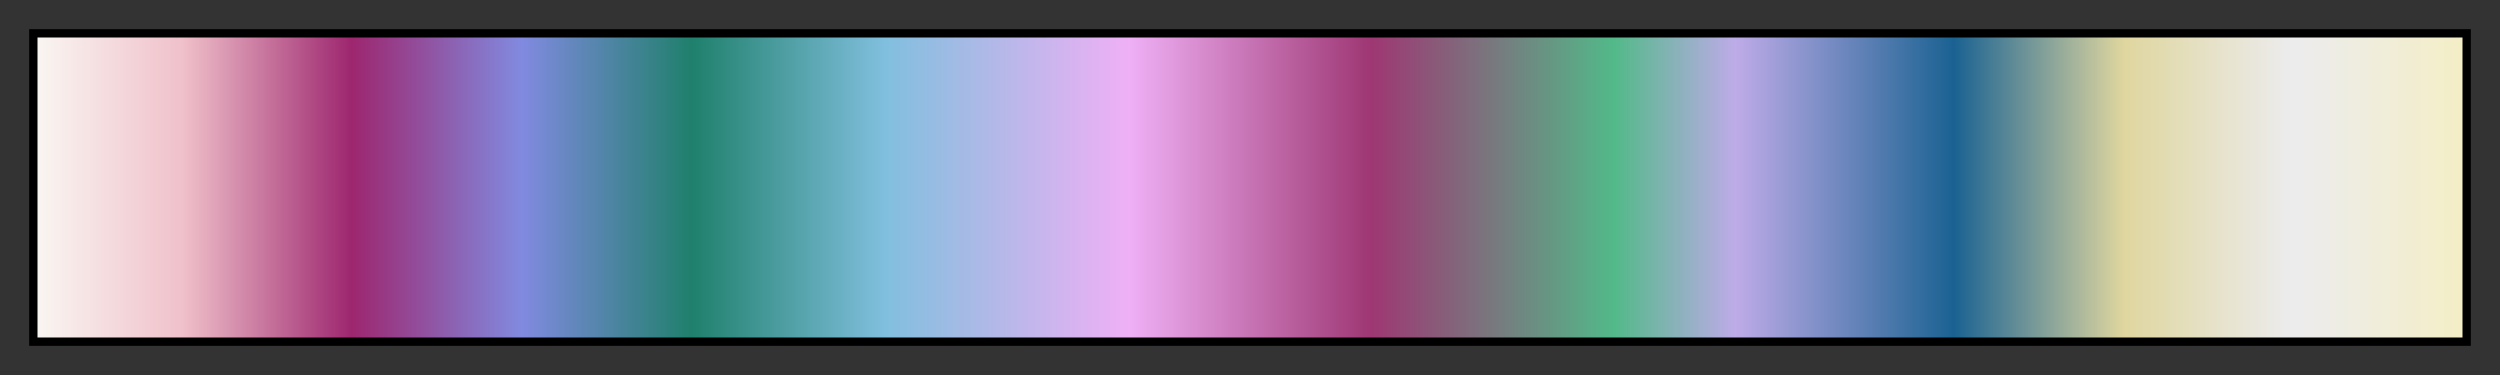 <svg height="45" viewBox="0 0 300 45" width="300" xmlns="http://www.w3.org/2000/svg" xmlns:xlink="http://www.w3.org/1999/xlink"><rect x="0" y="0" width="300" height="45" fill="#333333" stroke="none"/><linearGradient id="a" gradientUnits="objectBoundingBox" spreadMethod="pad" x1="0%" x2="100%" y1="0%" y2="0%"><stop offset="0" stop-color="#f9f6f2"/><stop offset=".06" stop-color="#f0c1ca"/><stop offset=".13" stop-color="#9d266f"/><stop offset=".2" stop-color="#818ae0"/><stop offset=".27" stop-color="#1f806c"/><stop offset=".35" stop-color="#81bfde"/><stop offset=".45" stop-color="#efb0f5"/><stop offset=".55" stop-color="#9e3773"/><stop offset=".65" stop-color="#52b989"/><stop offset=".7" stop-color="#beabe8"/><stop offset=".79" stop-color="#1a6292"/><stop offset=".86" stop-color="#dfd69f"/><stop offset=".93" stop-color="#ececee"/><stop offset="1" stop-color="#f4eec6"/></linearGradient><path d="m4 4h292v37h-292z" fill="url(#a)" stroke="#000"/></svg>